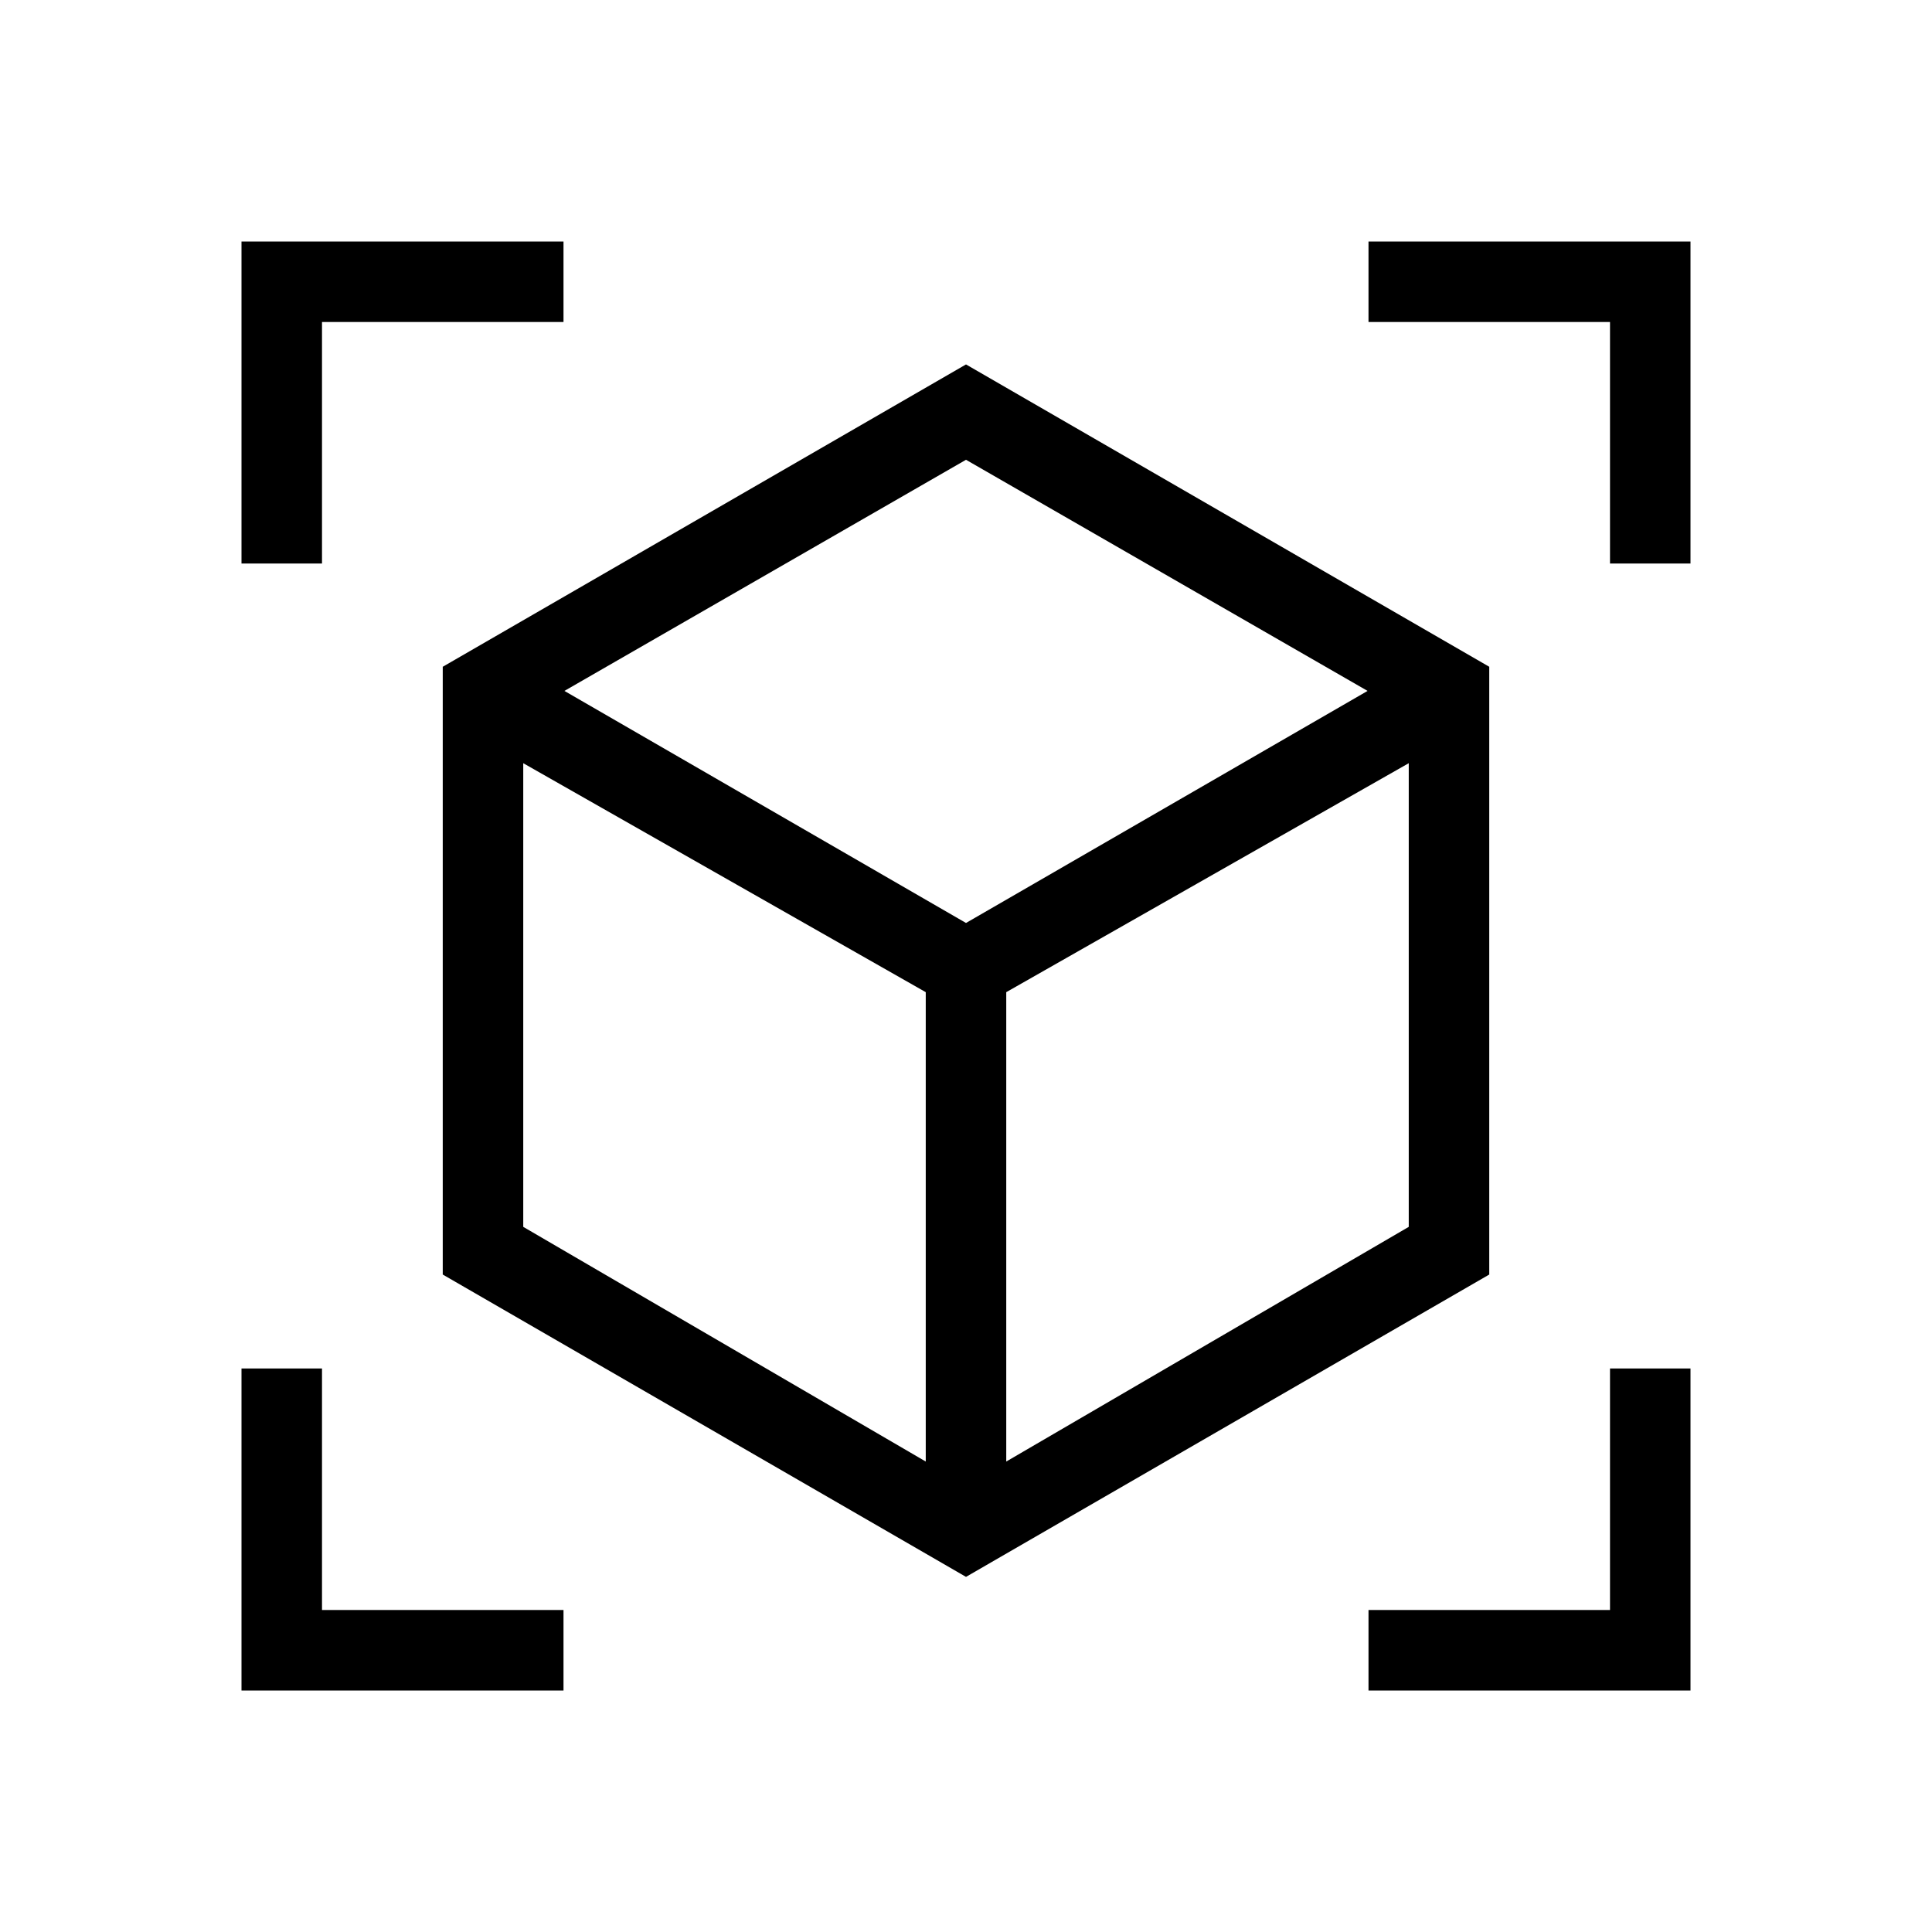 <svg xmlns="http://www.w3.org/2000/svg" height="24" viewBox="0 -960 960 960" width="24"><path d="M480-176.46 220-326.69v-302l260-150.23 260 150.23v302L480-176.46Zm-20-57.31V-467L260-580.77v230.39l200 116.61Zm40 0 200-116.61v-230.39L500-467v233.23ZM120-680v-160h160v40H160v120h-40Zm160 560H120v-160h40v120h120v40Zm400 0v-40h120v-120h40v160H680Zm120-560v-120H680v-40h160v160h-40ZM480-501.38l199.54-115.31L480-731.54 280.46-616.69 480-501.38Zm0 21.15Zm0-21.15ZM500-467Zm-40 0Z"/></svg>